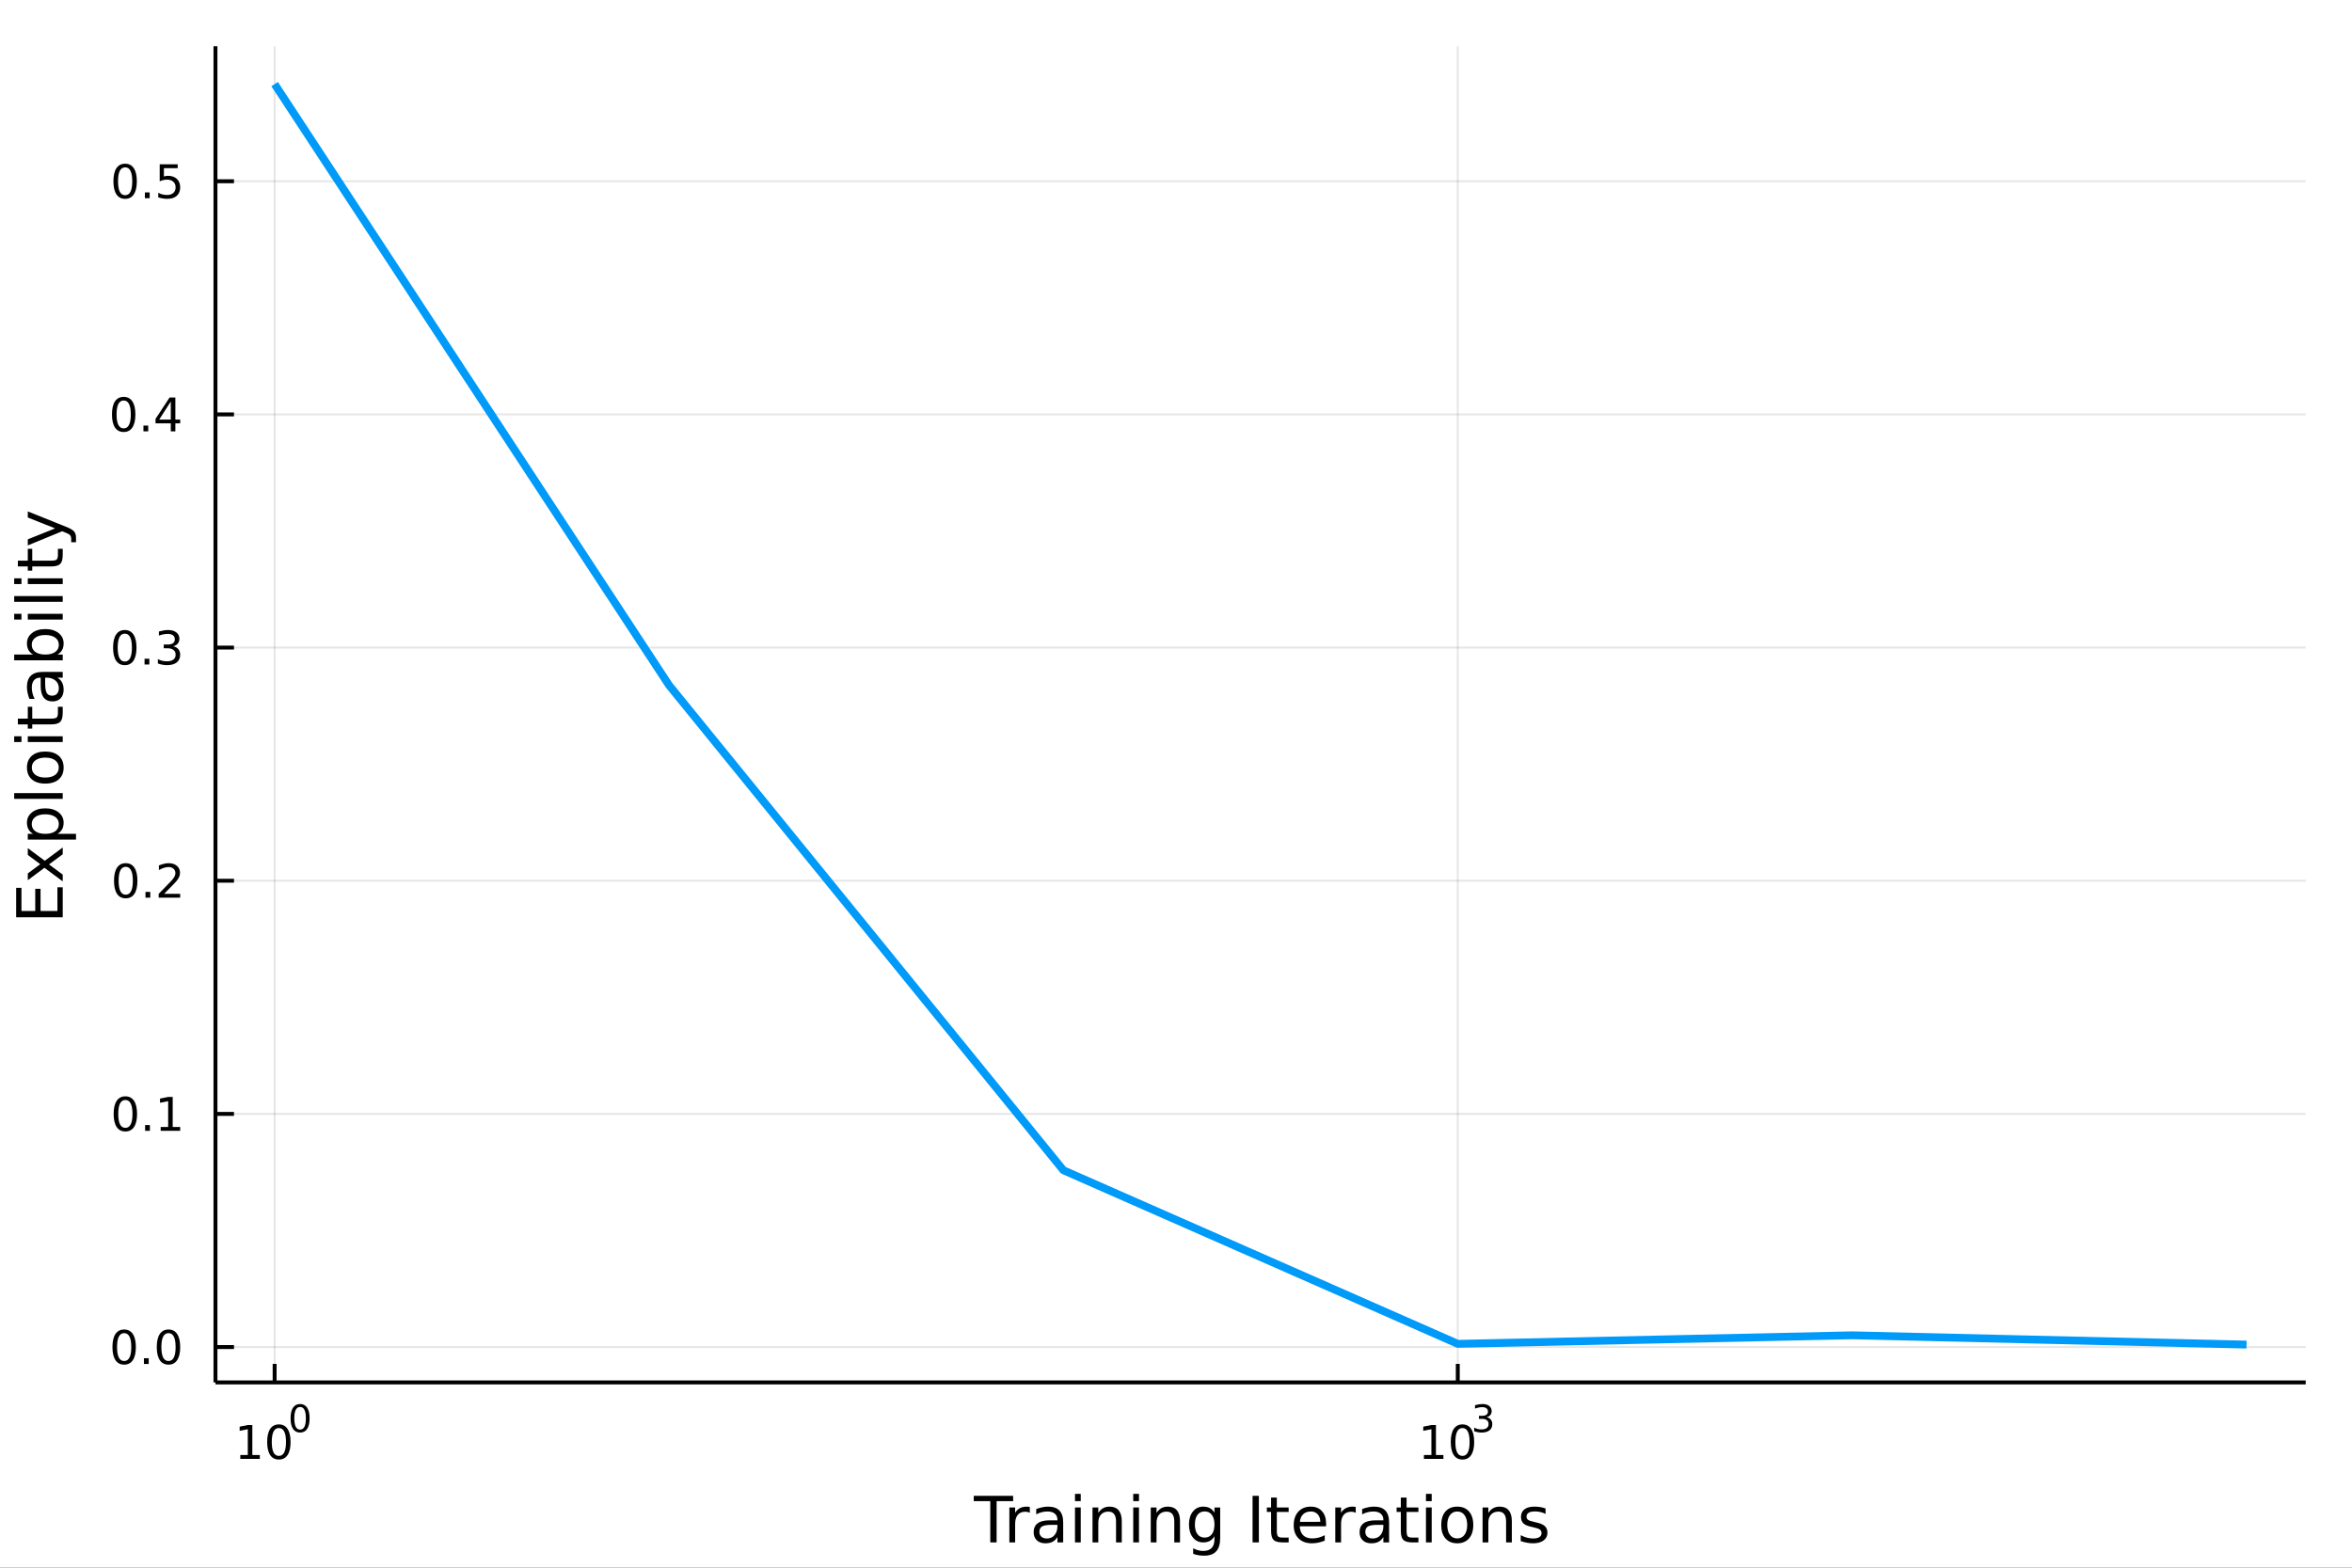 <?xml version="1.0" encoding="utf-8"?>
<svg xmlns="http://www.w3.org/2000/svg" xmlns:xlink="http://www.w3.org/1999/xlink" width="600" height="400" viewBox="0 0 2400 1600">
<rect x="0" y="0" width="2400" height="1600" fill="#333333" stroke="none"/>
<defs>
  <clipPath id="clip020">
    <rect x="0" y="0" width="2400" height="1600"/>
  </clipPath>
</defs>
<path clip-path="url(#clip020)" d="
M0 1600 L2400 1600 L2400 0 L0 0  Z
  " fill="#ffffff" fill-rule="evenodd" fill-opacity="1"/>
<defs>
  <clipPath id="clip021">
    <rect x="480" y="0" width="1681" height="1600"/>
  </clipPath>
</defs>
<path clip-path="url(#clip020)" d="
M219.866 1410.9 L2352.76 1410.9 L2352.76 47.244 L219.866 47.244  Z
  " fill="#ffffff" fill-rule="evenodd" fill-opacity="1"/>
<defs>
  <clipPath id="clip022">
    <rect x="219" y="47" width="2134" height="1365"/>
  </clipPath>
</defs>
<polyline clip-path="url(#clip022)" style="stroke:#000000; stroke-linecap:butt; stroke-linejoin:round; stroke-width:2; stroke-opacity:0.1; fill:none" points="
  280.231,1410.9 280.231,47.244 
  "/>
<polyline clip-path="url(#clip022)" style="stroke:#000000; stroke-linecap:butt; stroke-linejoin:round; stroke-width:2; stroke-opacity:0.1; fill:none" points="
  1487.53,1410.9 1487.53,47.244 
  "/>
<polyline clip-path="url(#clip020)" style="stroke:#000000; stroke-linecap:butt; stroke-linejoin:round; stroke-width:4; stroke-opacity:1; fill:none" points="
  219.866,1410.9 2352.76,1410.9 
  "/>
<polyline clip-path="url(#clip020)" style="stroke:#000000; stroke-linecap:butt; stroke-linejoin:round; stroke-width:4; stroke-opacity:1; fill:none" points="
  280.231,1410.9 280.231,1392 
  "/>
<polyline clip-path="url(#clip020)" style="stroke:#000000; stroke-linecap:butt; stroke-linejoin:round; stroke-width:4; stroke-opacity:1; fill:none" points="
  1487.53,1410.9 1487.53,1392 
  "/>
<path clip-path="url(#clip020)" d="M245.214 1485.02 L252.853 1485.02 L252.853 1458.66 L244.543 1460.32 L244.543 1456.06 L252.806 1454.4 L257.482 1454.4 L257.482 1485.02 L265.121 1485.02 L265.121 1488.96 L245.214 1488.96 L245.214 1485.02 Z" fill="#000000" fill-rule="evenodd" fill-opacity="1" /><path clip-path="url(#clip020)" d="M284.566 1457.48 Q280.954 1457.48 279.126 1461.04 Q277.32 1464.58 277.32 1471.71 Q277.32 1478.82 279.126 1482.38 Q280.954 1485.92 284.566 1485.92 Q288.2 1485.92 290.005 1482.38 Q291.834 1478.82 291.834 1471.71 Q291.834 1464.58 290.005 1461.04 Q288.2 1457.48 284.566 1457.48 M284.566 1453.77 Q290.376 1453.77 293.431 1458.38 Q296.51 1462.96 296.51 1471.71 Q296.51 1480.44 293.431 1485.04 Q290.376 1489.63 284.566 1489.63 Q278.755 1489.63 275.677 1485.04 Q272.621 1480.44 272.621 1471.71 Q272.621 1462.96 275.677 1458.38 Q278.755 1453.77 284.566 1453.77 Z" fill="#000000" fill-rule="evenodd" fill-opacity="1" /><path clip-path="url(#clip020)" d="M306.215 1435.97 Q303.281 1435.97 301.795 1438.86 Q300.328 1441.74 300.328 1447.53 Q300.328 1453.31 301.795 1456.2 Q303.281 1459.08 306.215 1459.08 Q309.168 1459.08 310.635 1456.2 Q312.12 1453.31 312.12 1447.53 Q312.12 1441.74 310.635 1438.86 Q309.168 1435.97 306.215 1435.97 M306.215 1432.96 Q310.935 1432.96 313.418 1436.7 Q315.92 1440.43 315.92 1447.53 Q315.92 1454.62 313.418 1458.37 Q310.935 1462.09 306.215 1462.09 Q301.494 1462.09 298.993 1458.37 Q296.51 1454.62 296.51 1447.53 Q296.51 1440.43 298.993 1436.7 Q301.494 1432.96 306.215 1432.96 Z" fill="#000000" fill-rule="evenodd" fill-opacity="1" /><path clip-path="url(#clip020)" d="M1452.97 1485.02 L1460.61 1485.02 L1460.61 1458.66 L1452.3 1460.32 L1452.3 1456.06 L1460.56 1454.4 L1465.24 1454.4 L1465.24 1485.02 L1472.88 1485.02 L1472.88 1488.96 L1452.97 1488.96 L1452.97 1485.02 Z" fill="#000000" fill-rule="evenodd" fill-opacity="1" /><path clip-path="url(#clip020)" d="M1492.32 1457.48 Q1488.71 1457.48 1486.88 1461.04 Q1485.08 1464.58 1485.08 1471.71 Q1485.08 1478.82 1486.88 1482.38 Q1488.71 1485.92 1492.32 1485.92 Q1495.96 1485.92 1497.76 1482.38 Q1499.59 1478.82 1499.59 1471.71 Q1499.59 1464.58 1497.76 1461.04 Q1495.96 1457.48 1492.32 1457.48 M1492.32 1453.77 Q1498.13 1453.77 1501.19 1458.38 Q1504.27 1462.96 1504.27 1471.71 Q1504.27 1480.44 1501.19 1485.04 Q1498.13 1489.63 1492.32 1489.63 Q1486.51 1489.63 1483.43 1485.04 Q1480.38 1480.44 1480.38 1471.71 Q1480.38 1462.96 1483.43 1458.38 Q1486.51 1453.77 1492.32 1453.77 Z" fill="#000000" fill-rule="evenodd" fill-opacity="1" /><path clip-path="url(#clip020)" d="M1516.96 1446.41 Q1519.69 1446.99 1521.21 1448.83 Q1522.75 1450.68 1522.75 1453.38 Q1522.75 1457.54 1519.9 1459.82 Q1517.04 1462.09 1511.77 1462.09 Q1510 1462.09 1508.12 1461.73 Q1506.26 1461.4 1504.27 1460.7 L1504.27 1457.03 Q1505.85 1457.95 1507.73 1458.42 Q1509.61 1458.89 1511.66 1458.89 Q1515.23 1458.89 1517.09 1457.48 Q1518.97 1456.07 1518.97 1453.38 Q1518.97 1450.9 1517.23 1449.51 Q1515.49 1448.1 1512.39 1448.1 L1509.12 1448.1 L1509.12 1444.98 L1512.54 1444.98 Q1515.34 1444.98 1516.83 1443.87 Q1518.32 1442.74 1518.32 1440.63 Q1518.32 1438.47 1516.77 1437.32 Q1515.25 1436.16 1512.39 1436.16 Q1510.83 1436.16 1509.04 1436.49 Q1507.26 1436.83 1505.11 1437.55 L1505.11 1434.16 Q1507.28 1433.56 1509.16 1433.26 Q1511.06 1432.96 1512.73 1432.96 Q1517.06 1432.96 1519.58 1434.93 Q1522.1 1436.89 1522.1 1440.24 Q1522.1 1442.57 1520.76 1444.19 Q1519.43 1445.79 1516.96 1446.41 Z" fill="#000000" fill-rule="evenodd" fill-opacity="1" /><path clip-path="url(#clip020)" d="M993.616 1526.67 L1033.82 1526.67 L1033.82 1532.08 L1016.95 1532.08 L1016.95 1574.19 L1010.49 1574.19 L1010.49 1532.08 L993.616 1532.08 L993.616 1526.67 Z" fill="#000000" fill-rule="evenodd" fill-opacity="1" /><path clip-path="url(#clip020)" d="M1050.84 1544.01 Q1049.86 1543.44 1048.68 1543.18 Q1047.53 1542.9 1046.13 1542.9 Q1041.17 1542.9 1038.49 1546.14 Q1035.85 1549.36 1035.85 1555.41 L1035.85 1574.19 L1029.96 1574.19 L1029.96 1538.54 L1035.85 1538.54 L1035.85 1544.08 Q1037.7 1540.83 1040.66 1539.27 Q1043.62 1537.68 1047.85 1537.68 Q1048.46 1537.68 1049.19 1537.77 Q1049.92 1537.84 1050.81 1538 L1050.84 1544.01 Z" fill="#000000" fill-rule="evenodd" fill-opacity="1" /><path clip-path="url(#clip020)" d="M1073.19 1556.27 Q1066.09 1556.27 1063.35 1557.89 Q1060.61 1559.51 1060.61 1563.43 Q1060.61 1566.55 1062.65 1568.39 Q1064.72 1570.21 1068.25 1570.21 Q1073.12 1570.21 1076.05 1566.77 Q1079.01 1563.3 1079.01 1557.57 L1079.01 1556.27 L1073.19 1556.27 M1084.87 1553.85 L1084.87 1574.19 L1079.01 1574.19 L1079.01 1568.77 Q1077.01 1572.02 1074.01 1573.58 Q1071.02 1575.11 1066.69 1575.11 Q1061.22 1575.11 1057.97 1572.05 Q1054.76 1568.97 1054.76 1563.81 Q1054.76 1557.79 1058.77 1554.74 Q1062.81 1551.68 1070.8 1551.68 L1079.01 1551.68 L1079.01 1551.11 Q1079.01 1547.07 1076.34 1544.87 Q1073.7 1542.64 1068.89 1542.64 Q1065.83 1542.64 1062.94 1543.38 Q1060.04 1544.11 1057.37 1545.57 L1057.37 1540.16 Q1060.58 1538.92 1063.61 1538.31 Q1066.63 1537.68 1069.5 1537.68 Q1077.23 1537.68 1081.05 1541.69 Q1084.87 1545.7 1084.87 1553.85 Z" fill="#000000" fill-rule="evenodd" fill-opacity="1" /><path clip-path="url(#clip020)" d="M1096.93 1538.54 L1102.79 1538.54 L1102.79 1574.19 L1096.93 1574.19 L1096.93 1538.54 M1096.93 1524.66 L1102.79 1524.66 L1102.79 1532.08 L1096.93 1532.08 L1096.93 1524.66 Z" fill="#000000" fill-rule="evenodd" fill-opacity="1" /><path clip-path="url(#clip020)" d="M1144.67 1552.67 L1144.67 1574.19 L1138.82 1574.19 L1138.82 1552.86 Q1138.82 1547.8 1136.84 1545.29 Q1134.87 1542.77 1130.92 1542.77 Q1126.18 1542.77 1123.44 1545.79 Q1120.71 1548.82 1120.71 1554.04 L1120.71 1574.19 L1114.82 1574.19 L1114.82 1538.54 L1120.71 1538.54 L1120.71 1544.08 Q1122.81 1540.86 1125.64 1539.27 Q1128.51 1537.68 1132.23 1537.68 Q1138.37 1537.68 1141.52 1541.5 Q1144.67 1545.29 1144.67 1552.67 Z" fill="#000000" fill-rule="evenodd" fill-opacity="1" /><path clip-path="url(#clip020)" d="M1156.36 1538.54 L1162.21 1538.54 L1162.21 1574.19 L1156.36 1574.19 L1156.36 1538.54 M1156.36 1524.66 L1162.21 1524.66 L1162.21 1532.08 L1156.36 1532.08 L1156.36 1524.66 Z" fill="#000000" fill-rule="evenodd" fill-opacity="1" /><path clip-path="url(#clip020)" d="M1204.1 1552.67 L1204.1 1574.19 L1198.24 1574.19 L1198.24 1552.86 Q1198.24 1547.8 1196.27 1545.29 Q1194.29 1542.77 1190.35 1542.77 Q1185.61 1542.77 1182.87 1545.79 Q1180.13 1548.82 1180.13 1554.04 L1180.13 1574.19 L1174.24 1574.19 L1174.24 1538.54 L1180.13 1538.54 L1180.13 1544.08 Q1182.23 1540.86 1185.06 1539.27 Q1187.93 1537.68 1191.65 1537.68 Q1197.8 1537.68 1200.95 1541.5 Q1204.1 1545.29 1204.1 1552.67 Z" fill="#000000" fill-rule="evenodd" fill-opacity="1" /><path clip-path="url(#clip020)" d="M1239.24 1555.95 Q1239.24 1549.58 1236.59 1546.08 Q1233.98 1542.58 1229.24 1542.58 Q1224.53 1542.58 1221.89 1546.08 Q1219.28 1549.58 1219.28 1555.95 Q1219.28 1562.28 1221.89 1565.78 Q1224.53 1569.28 1229.24 1569.28 Q1233.98 1569.28 1236.59 1565.78 Q1239.24 1562.28 1239.24 1555.95 M1245.09 1569.76 Q1245.09 1578.86 1241.05 1583.29 Q1237.01 1587.74 1228.67 1587.74 Q1225.58 1587.74 1222.84 1587.27 Q1220.11 1586.82 1217.53 1585.87 L1217.53 1580.17 Q1220.11 1581.57 1222.62 1582.24 Q1225.14 1582.91 1227.75 1582.91 Q1233.51 1582.91 1236.37 1579.88 Q1239.24 1576.89 1239.24 1570.81 L1239.24 1567.92 Q1237.42 1571.07 1234.59 1572.63 Q1231.76 1574.19 1227.81 1574.19 Q1221.25 1574.19 1217.24 1569.19 Q1213.23 1564.19 1213.23 1555.95 Q1213.23 1547.67 1217.24 1542.68 Q1221.25 1537.68 1227.81 1537.68 Q1231.76 1537.68 1234.59 1539.24 Q1237.42 1540.8 1239.24 1543.95 L1239.24 1538.54 L1245.09 1538.54 L1245.09 1569.76 Z" fill="#000000" fill-rule="evenodd" fill-opacity="1" /><path clip-path="url(#clip020)" d="M1278.13 1526.67 L1284.56 1526.67 L1284.56 1574.19 L1278.13 1574.19 L1278.13 1526.67 Z" fill="#000000" fill-rule="evenodd" fill-opacity="1" /><path clip-path="url(#clip020)" d="M1302.89 1528.42 L1302.89 1538.54 L1314.96 1538.54 L1314.96 1543.09 L1302.89 1543.09 L1302.89 1562.44 Q1302.89 1566.8 1304.07 1568.04 Q1305.28 1569.28 1308.94 1569.28 L1314.96 1569.28 L1314.96 1574.19 L1308.94 1574.19 Q1302.16 1574.19 1299.58 1571.67 Q1297.01 1569.12 1297.01 1562.44 L1297.01 1543.09 L1292.71 1543.09 L1292.71 1538.54 L1297.01 1538.54 L1297.01 1528.42 L1302.89 1528.42 Z" fill="#000000" fill-rule="evenodd" fill-opacity="1" /><path clip-path="url(#clip020)" d="M1353.15 1554.9 L1353.15 1557.76 L1326.22 1557.76 Q1326.61 1563.81 1329.85 1566.99 Q1333.13 1570.14 1338.96 1570.14 Q1342.33 1570.14 1345.48 1569.32 Q1348.66 1568.49 1351.78 1566.83 L1351.78 1572.37 Q1348.63 1573.71 1345.32 1574.41 Q1342.01 1575.11 1338.61 1575.11 Q1330.08 1575.11 1325.08 1570.14 Q1320.11 1565.18 1320.11 1556.71 Q1320.11 1547.96 1324.82 1542.83 Q1329.57 1537.68 1337.59 1537.68 Q1344.78 1537.68 1348.95 1542.33 Q1353.15 1546.94 1353.15 1554.9 M1347.29 1553.18 Q1347.23 1548.37 1344.59 1545.51 Q1341.98 1542.64 1337.65 1542.64 Q1332.75 1542.64 1329.79 1545.41 Q1326.86 1548.18 1326.42 1553.21 L1347.29 1553.18 Z" fill="#000000" fill-rule="evenodd" fill-opacity="1" /><path clip-path="url(#clip020)" d="M1383.42 1544.01 Q1382.43 1543.44 1381.26 1543.18 Q1380.11 1542.9 1378.71 1542.9 Q1373.74 1542.9 1371.07 1546.14 Q1368.43 1549.36 1368.43 1555.41 L1368.43 1574.19 L1362.54 1574.19 L1362.54 1538.54 L1368.43 1538.54 L1368.43 1544.08 Q1370.27 1540.83 1373.23 1539.27 Q1376.19 1537.68 1380.43 1537.68 Q1381.03 1537.68 1381.76 1537.77 Q1382.5 1537.84 1383.39 1538 L1383.42 1544.01 Z" fill="#000000" fill-rule="evenodd" fill-opacity="1" /><path clip-path="url(#clip020)" d="M1405.76 1556.27 Q1398.67 1556.27 1395.93 1557.89 Q1393.19 1559.51 1393.19 1563.43 Q1393.19 1566.55 1395.23 1568.39 Q1397.3 1570.21 1400.83 1570.21 Q1405.7 1570.21 1408.63 1566.77 Q1411.59 1563.3 1411.59 1557.57 L1411.59 1556.27 L1405.76 1556.27 M1417.44 1553.85 L1417.44 1574.19 L1411.59 1574.19 L1411.59 1568.77 Q1409.58 1572.02 1406.59 1573.58 Q1403.6 1575.11 1399.27 1575.11 Q1393.8 1575.11 1390.55 1572.05 Q1387.33 1568.97 1387.33 1563.81 Q1387.33 1557.79 1391.35 1554.74 Q1395.39 1551.68 1403.38 1551.68 L1411.59 1551.68 L1411.59 1551.11 Q1411.59 1547.07 1408.91 1544.87 Q1406.27 1542.64 1401.47 1542.64 Q1398.41 1542.64 1395.51 1543.38 Q1392.62 1544.11 1389.94 1545.57 L1389.94 1540.16 Q1393.16 1538.92 1396.18 1538.31 Q1399.21 1537.68 1402.07 1537.68 Q1409.81 1537.68 1413.63 1541.69 Q1417.44 1545.7 1417.44 1553.85 Z" fill="#000000" fill-rule="evenodd" fill-opacity="1" /><path clip-path="url(#clip020)" d="M1435.3 1528.42 L1435.3 1538.54 L1447.36 1538.54 L1447.36 1543.09 L1435.3 1543.09 L1435.3 1562.44 Q1435.3 1566.8 1436.48 1568.04 Q1437.69 1569.28 1441.35 1569.28 L1447.36 1569.28 L1447.36 1574.19 L1441.35 1574.19 Q1434.57 1574.19 1431.99 1571.67 Q1429.41 1569.12 1429.41 1562.44 L1429.41 1543.09 L1425.12 1543.09 L1425.12 1538.54 L1429.41 1538.54 L1429.41 1528.42 L1435.3 1528.42 Z" fill="#000000" fill-rule="evenodd" fill-opacity="1" /><path clip-path="url(#clip020)" d="M1455.07 1538.54 L1460.92 1538.54 L1460.92 1574.19 L1455.07 1574.19 L1455.07 1538.54 M1455.07 1524.66 L1460.92 1524.66 L1460.92 1532.08 L1455.07 1532.08 L1455.07 1524.66 Z" fill="#000000" fill-rule="evenodd" fill-opacity="1" /><path clip-path="url(#clip020)" d="M1486.99 1542.64 Q1482.28 1542.64 1479.54 1546.34 Q1476.8 1550 1476.8 1556.39 Q1476.8 1562.79 1479.51 1566.48 Q1482.25 1570.14 1486.99 1570.14 Q1491.67 1570.14 1494.41 1566.45 Q1497.14 1562.76 1497.14 1556.39 Q1497.14 1550.06 1494.41 1546.37 Q1491.67 1542.64 1486.99 1542.64 M1486.99 1537.68 Q1494.63 1537.68 1498.99 1542.64 Q1503.35 1547.61 1503.35 1556.39 Q1503.35 1565.15 1498.99 1570.14 Q1494.63 1575.11 1486.99 1575.11 Q1479.32 1575.11 1474.96 1570.14 Q1470.63 1565.15 1470.63 1556.39 Q1470.63 1547.61 1474.96 1542.64 Q1479.32 1537.68 1486.99 1537.68 Z" fill="#000000" fill-rule="evenodd" fill-opacity="1" /><path clip-path="url(#clip020)" d="M1542.69 1552.67 L1542.69 1574.19 L1536.83 1574.19 L1536.83 1552.86 Q1536.83 1547.8 1534.86 1545.29 Q1532.89 1542.77 1528.94 1542.77 Q1524.2 1542.77 1521.46 1545.79 Q1518.72 1548.82 1518.72 1554.04 L1518.72 1574.19 L1512.83 1574.19 L1512.83 1538.54 L1518.72 1538.54 L1518.72 1544.08 Q1520.82 1540.86 1523.66 1539.27 Q1526.52 1537.68 1530.24 1537.68 Q1536.39 1537.68 1539.54 1541.5 Q1542.69 1545.29 1542.69 1552.67 Z" fill="#000000" fill-rule="evenodd" fill-opacity="1" /><path clip-path="url(#clip020)" d="M1577.1 1539.59 L1577.1 1545.13 Q1574.61 1543.85 1571.94 1543.22 Q1569.27 1542.58 1566.4 1542.58 Q1562.04 1542.58 1559.85 1543.92 Q1557.68 1545.25 1557.68 1547.93 Q1557.68 1549.96 1559.24 1551.14 Q1560.8 1552.29 1565.51 1553.34 L1567.52 1553.78 Q1573.75 1555.12 1576.36 1557.57 Q1579.01 1559.99 1579.01 1564.35 Q1579.01 1569.32 1575.06 1572.21 Q1571.14 1575.11 1564.27 1575.11 Q1561.41 1575.11 1558.29 1574.54 Q1555.2 1573.99 1551.76 1572.88 L1551.76 1566.83 Q1555.01 1568.52 1558.16 1569.38 Q1561.31 1570.21 1564.4 1570.21 Q1568.53 1570.21 1570.76 1568.81 Q1572.99 1567.37 1572.99 1564.8 Q1572.99 1562.41 1571.37 1561.14 Q1569.78 1559.86 1564.33 1558.68 L1562.3 1558.21 Q1556.85 1557.06 1554.43 1554.71 Q1552.02 1552.32 1552.02 1548.18 Q1552.02 1543.15 1555.58 1540.42 Q1559.15 1537.68 1565.7 1537.68 Q1568.95 1537.68 1571.81 1538.16 Q1574.68 1538.63 1577.1 1539.59 Z" fill="#000000" fill-rule="evenodd" fill-opacity="1" /><polyline clip-path="url(#clip022)" style="stroke:#000000; stroke-linecap:butt; stroke-linejoin:round; stroke-width:2; stroke-opacity:0.1; fill:none" points="
  219.866,1374.81 2352.76,1374.81 
  "/>
<polyline clip-path="url(#clip022)" style="stroke:#000000; stroke-linecap:butt; stroke-linejoin:round; stroke-width:2; stroke-opacity:0.1; fill:none" points="
  219.866,1136.85 2352.76,1136.85 
  "/>
<polyline clip-path="url(#clip022)" style="stroke:#000000; stroke-linecap:butt; stroke-linejoin:round; stroke-width:2; stroke-opacity:0.1; fill:none" points="
  219.866,898.885 2352.76,898.885 
  "/>
<polyline clip-path="url(#clip022)" style="stroke:#000000; stroke-linecap:butt; stroke-linejoin:round; stroke-width:2; stroke-opacity:0.1; fill:none" points="
  219.866,660.92 2352.76,660.92 
  "/>
<polyline clip-path="url(#clip022)" style="stroke:#000000; stroke-linecap:butt; stroke-linejoin:round; stroke-width:2; stroke-opacity:0.1; fill:none" points="
  219.866,422.955 2352.76,422.955 
  "/>
<polyline clip-path="url(#clip022)" style="stroke:#000000; stroke-linecap:butt; stroke-linejoin:round; stroke-width:2; stroke-opacity:0.1; fill:none" points="
  219.866,184.99 2352.76,184.99 
  "/>
<polyline clip-path="url(#clip020)" style="stroke:#000000; stroke-linecap:butt; stroke-linejoin:round; stroke-width:4; stroke-opacity:1; fill:none" points="
  219.866,1410.9 219.866,47.244 
  "/>
<polyline clip-path="url(#clip020)" style="stroke:#000000; stroke-linecap:butt; stroke-linejoin:round; stroke-width:4; stroke-opacity:1; fill:none" points="
  219.866,1374.81 238.764,1374.81 
  "/>
<polyline clip-path="url(#clip020)" style="stroke:#000000; stroke-linecap:butt; stroke-linejoin:round; stroke-width:4; stroke-opacity:1; fill:none" points="
  219.866,1136.85 238.764,1136.85 
  "/>
<polyline clip-path="url(#clip020)" style="stroke:#000000; stroke-linecap:butt; stroke-linejoin:round; stroke-width:4; stroke-opacity:1; fill:none" points="
  219.866,898.885 238.764,898.885 
  "/>
<polyline clip-path="url(#clip020)" style="stroke:#000000; stroke-linecap:butt; stroke-linejoin:round; stroke-width:4; stroke-opacity:1; fill:none" points="
  219.866,660.92 238.764,660.92 
  "/>
<polyline clip-path="url(#clip020)" style="stroke:#000000; stroke-linecap:butt; stroke-linejoin:round; stroke-width:4; stroke-opacity:1; fill:none" points="
  219.866,422.955 238.764,422.955 
  "/>
<polyline clip-path="url(#clip020)" style="stroke:#000000; stroke-linecap:butt; stroke-linejoin:round; stroke-width:4; stroke-opacity:1; fill:none" points="
  219.866,184.99 238.764,184.99 
  "/>
<path clip-path="url(#clip020)" d="M126.691 1360.61 Q123.08 1360.61 121.251 1364.18 Q119.445 1367.72 119.445 1374.85 Q119.445 1381.96 121.251 1385.52 Q123.08 1389.06 126.691 1389.06 Q130.325 1389.06 132.13 1385.52 Q133.959 1381.96 133.959 1374.85 Q133.959 1367.72 132.13 1364.18 Q130.325 1360.61 126.691 1360.61 M126.691 1356.91 Q132.501 1356.91 135.556 1361.52 Q138.635 1366.1 138.635 1374.85 Q138.635 1383.58 135.556 1388.18 Q132.501 1392.77 126.691 1392.77 Q120.88 1392.77 117.802 1388.18 Q114.746 1383.58 114.746 1374.85 Q114.746 1366.1 117.802 1361.52 Q120.88 1356.91 126.691 1356.91 Z" fill="#000000" fill-rule="evenodd" fill-opacity="1" /><path clip-path="url(#clip020)" d="M146.853 1386.22 L151.737 1386.22 L151.737 1392.09 L146.853 1392.09 L146.853 1386.22 Z" fill="#000000" fill-rule="evenodd" fill-opacity="1" /><path clip-path="url(#clip020)" d="M171.922 1360.61 Q168.311 1360.61 166.482 1364.18 Q164.677 1367.72 164.677 1374.85 Q164.677 1381.96 166.482 1385.52 Q168.311 1389.06 171.922 1389.06 Q175.556 1389.06 177.362 1385.52 Q179.19 1381.96 179.19 1374.85 Q179.19 1367.72 177.362 1364.18 Q175.556 1360.61 171.922 1360.61 M171.922 1356.91 Q177.732 1356.91 180.788 1361.52 Q183.866 1366.1 183.866 1374.85 Q183.866 1383.58 180.788 1388.18 Q177.732 1392.77 171.922 1392.77 Q166.112 1392.77 163.033 1388.18 Q159.978 1383.58 159.978 1374.85 Q159.978 1366.1 163.033 1361.52 Q166.112 1356.91 171.922 1356.91 Z" fill="#000000" fill-rule="evenodd" fill-opacity="1" /><path clip-path="url(#clip020)" d="M127.917 1122.65 Q124.306 1122.65 122.478 1126.21 Q120.672 1129.76 120.672 1136.88 Q120.672 1143.99 122.478 1147.56 Q124.306 1151.1 127.917 1151.1 Q131.552 1151.1 133.357 1147.56 Q135.186 1143.99 135.186 1136.88 Q135.186 1129.76 133.357 1126.21 Q131.552 1122.65 127.917 1122.65 M127.917 1118.94 Q133.728 1118.94 136.783 1123.55 Q139.862 1128.13 139.862 1136.88 Q139.862 1145.61 136.783 1150.22 Q133.728 1154.8 127.917 1154.8 Q122.107 1154.8 119.029 1150.22 Q115.973 1145.61 115.973 1136.88 Q115.973 1128.13 119.029 1123.55 Q122.107 1118.94 127.917 1118.94 Z" fill="#000000" fill-rule="evenodd" fill-opacity="1" /><path clip-path="url(#clip020)" d="M148.079 1148.25 L152.964 1148.25 L152.964 1154.13 L148.079 1154.13 L148.079 1148.25 Z" fill="#000000" fill-rule="evenodd" fill-opacity="1" /><path clip-path="url(#clip020)" d="M163.959 1150.19 L171.598 1150.19 L171.598 1123.83 L163.288 1125.5 L163.288 1121.24 L171.552 1119.57 L176.227 1119.57 L176.227 1150.19 L183.866 1150.19 L183.866 1154.13 L163.959 1154.13 L163.959 1150.19 Z" fill="#000000" fill-rule="evenodd" fill-opacity="1" /><path clip-path="url(#clip020)" d="M128.288 884.684 Q124.677 884.684 122.848 888.248 Q121.043 891.79 121.043 898.92 Q121.043 906.026 122.848 909.591 Q124.677 913.133 128.288 913.133 Q131.922 913.133 133.728 909.591 Q135.556 906.026 135.556 898.92 Q135.556 891.79 133.728 888.248 Q131.922 884.684 128.288 884.684 M128.288 880.98 Q134.098 880.98 137.154 885.586 Q140.232 890.17 140.232 898.92 Q140.232 907.647 137.154 912.253 Q134.098 916.836 128.288 916.836 Q122.478 916.836 119.399 912.253 Q116.343 907.647 116.343 898.92 Q116.343 890.17 119.399 885.586 Q122.478 880.98 128.288 880.98 Z" fill="#000000" fill-rule="evenodd" fill-opacity="1" /><path clip-path="url(#clip020)" d="M148.45 910.285 L153.334 910.285 L153.334 916.165 L148.45 916.165 L148.45 910.285 Z" fill="#000000" fill-rule="evenodd" fill-opacity="1" /><path clip-path="url(#clip020)" d="M167.547 912.23 L183.866 912.23 L183.866 916.165 L161.922 916.165 L161.922 912.23 Q164.584 909.475 169.167 904.846 Q173.774 900.193 174.954 898.85 Q177.2 896.327 178.079 894.591 Q178.982 892.832 178.982 891.142 Q178.982 888.387 177.038 886.651 Q175.116 884.915 172.014 884.915 Q169.815 884.915 167.362 885.679 Q164.931 886.443 162.153 887.994 L162.153 883.272 Q164.977 882.137 167.431 881.559 Q169.885 880.98 171.922 880.98 Q177.292 880.98 180.487 883.665 Q183.681 886.35 183.681 890.841 Q183.681 892.971 182.871 894.892 Q182.084 896.79 179.977 899.383 Q179.399 900.054 176.297 903.272 Q173.195 906.466 167.547 912.23 Z" fill="#000000" fill-rule="evenodd" fill-opacity="1" /><path clip-path="url(#clip020)" d="M127.339 646.719 Q123.728 646.719 121.899 650.284 Q120.093 653.825 120.093 660.955 Q120.093 668.061 121.899 671.626 Q123.728 675.168 127.339 675.168 Q130.973 675.168 132.779 671.626 Q134.607 668.061 134.607 660.955 Q134.607 653.825 132.779 650.284 Q130.973 646.719 127.339 646.719 M127.339 643.015 Q133.149 643.015 136.204 647.622 Q139.283 652.205 139.283 660.955 Q139.283 669.682 136.204 674.288 Q133.149 678.871 127.339 678.871 Q121.529 678.871 118.45 674.288 Q115.394 669.682 115.394 660.955 Q115.394 652.205 118.45 647.622 Q121.529 643.015 127.339 643.015 Z" fill="#000000" fill-rule="evenodd" fill-opacity="1" /><path clip-path="url(#clip020)" d="M147.501 672.32 L152.385 672.32 L152.385 678.2 L147.501 678.2 L147.501 672.32 Z" fill="#000000" fill-rule="evenodd" fill-opacity="1" /><path clip-path="url(#clip020)" d="M176.737 659.566 Q180.093 660.283 181.968 662.552 Q183.866 664.82 183.866 668.154 Q183.866 673.27 180.348 676.07 Q176.829 678.871 170.348 678.871 Q168.172 678.871 165.857 678.432 Q163.565 678.015 161.112 677.158 L161.112 672.645 Q163.056 673.779 165.371 674.357 Q167.686 674.936 170.209 674.936 Q174.607 674.936 176.899 673.2 Q179.214 671.464 179.214 668.154 Q179.214 665.098 177.061 663.385 Q174.931 661.649 171.112 661.649 L167.084 661.649 L167.084 657.807 L171.297 657.807 Q174.746 657.807 176.575 656.441 Q178.403 655.052 178.403 652.459 Q178.403 649.797 176.505 648.385 Q174.63 646.95 171.112 646.95 Q169.19 646.95 166.991 647.367 Q164.792 647.784 162.153 648.663 L162.153 644.497 Q164.815 643.756 167.13 643.385 Q169.468 643.015 171.528 643.015 Q176.852 643.015 179.954 645.446 Q183.056 647.853 183.056 651.973 Q183.056 654.844 181.413 656.834 Q179.769 658.802 176.737 659.566 Z" fill="#000000" fill-rule="evenodd" fill-opacity="1" /><path clip-path="url(#clip020)" d="M126.205 408.754 Q122.593 408.754 120.765 412.319 Q118.959 415.86 118.959 422.99 Q118.959 430.096 120.765 433.661 Q122.593 437.203 126.205 437.203 Q129.839 437.203 131.644 433.661 Q133.473 430.096 133.473 422.99 Q133.473 415.86 131.644 412.319 Q129.839 408.754 126.205 408.754 M126.205 405.05 Q132.015 405.05 135.07 409.657 Q138.149 414.24 138.149 422.99 Q138.149 431.717 135.07 436.323 Q132.015 440.906 126.205 440.906 Q120.394 440.906 117.316 436.323 Q114.26 431.717 114.26 422.99 Q114.26 414.24 117.316 409.657 Q120.394 405.05 126.205 405.05 Z" fill="#000000" fill-rule="evenodd" fill-opacity="1" /><path clip-path="url(#clip020)" d="M146.366 434.355 L151.251 434.355 L151.251 440.235 L146.366 440.235 L146.366 434.355 Z" fill="#000000" fill-rule="evenodd" fill-opacity="1" /><path clip-path="url(#clip020)" d="M174.283 409.749 L162.477 428.198 L174.283 428.198 L174.283 409.749 M173.056 405.675 L178.936 405.675 L178.936 428.198 L183.866 428.198 L183.866 432.087 L178.936 432.087 L178.936 440.235 L174.283 440.235 L174.283 432.087 L158.681 432.087 L158.681 427.573 L173.056 405.675 Z" fill="#000000" fill-rule="evenodd" fill-opacity="1" /><path clip-path="url(#clip020)" d="M127.686 170.789 Q124.075 170.789 122.246 174.354 Q120.441 177.895 120.441 185.025 Q120.441 192.131 122.246 195.696 Q124.075 199.238 127.686 199.238 Q131.32 199.238 133.126 195.696 Q134.954 192.131 134.954 185.025 Q134.954 177.895 133.126 174.354 Q131.32 170.789 127.686 170.789 M127.686 167.085 Q133.496 167.085 136.552 171.692 Q139.63 176.275 139.63 185.025 Q139.63 193.752 136.552 198.358 Q133.496 202.941 127.686 202.941 Q121.876 202.941 118.797 198.358 Q115.742 193.752 115.742 185.025 Q115.742 176.275 118.797 171.692 Q121.876 167.085 127.686 167.085 Z" fill="#000000" fill-rule="evenodd" fill-opacity="1" /><path clip-path="url(#clip020)" d="M147.848 196.391 L152.732 196.391 L152.732 202.27 L147.848 202.27 L147.848 196.391 Z" fill="#000000" fill-rule="evenodd" fill-opacity="1" /><path clip-path="url(#clip020)" d="M162.964 167.71 L181.32 167.71 L181.32 171.645 L167.246 171.645 L167.246 180.117 Q168.264 179.77 169.283 179.608 Q170.302 179.423 171.32 179.423 Q177.107 179.423 180.487 182.594 Q183.866 185.766 183.866 191.182 Q183.866 196.761 180.394 199.863 Q176.922 202.941 170.602 202.941 Q168.427 202.941 166.158 202.571 Q163.913 202.201 161.505 201.46 L161.505 196.761 Q163.589 197.895 165.811 198.451 Q168.033 199.006 170.51 199.006 Q174.514 199.006 176.852 196.9 Q179.19 194.793 179.19 191.182 Q179.19 187.571 176.852 185.465 Q174.514 183.358 170.51 183.358 Q168.635 183.358 166.76 183.775 Q164.908 184.191 162.964 185.071 L162.964 167.71 Z" fill="#000000" fill-rule="evenodd" fill-opacity="1" /><path clip-path="url(#clip020)" d="M16.484 936.195 L16.484 906.148 L21.895 906.148 L21.895 929.765 L35.963 929.765 L35.963 907.135 L41.374 907.135 L41.374 929.765 L58.593 929.765 L58.593 905.575 L64.004 905.575 L64.004 936.195 L16.484 936.195 Z" fill="#000000" fill-rule="evenodd" fill-opacity="1" /><path clip-path="url(#clip020)" d="M28.356 865.631 L45.703 878.521 L64.004 864.962 L64.004 871.869 L50 882.245 L64.004 892.621 L64.004 899.528 L45.353 885.683 L28.356 898.35 L28.356 891.444 L41.056 881.991 L28.356 872.537 L28.356 865.631 Z" fill="#000000" fill-rule="evenodd" fill-opacity="1" /><path clip-path="url(#clip020)" d="M58.657 851.021 L77.563 851.021 L77.563 856.91 L28.356 856.91 L28.356 851.021 L33.767 851.021 Q30.584 849.175 29.056 846.374 Q27.497 843.542 27.497 839.627 Q27.497 833.134 32.653 829.092 Q37.809 825.017 46.212 825.017 Q54.615 825.017 59.771 829.092 Q64.927 833.134 64.927 839.627 Q64.927 843.542 63.399 846.374 Q61.84 849.175 58.657 851.021 M46.212 831.097 Q39.751 831.097 36.09 833.77 Q32.398 836.412 32.398 841.059 Q32.398 845.706 36.09 848.38 Q39.751 851.021 46.212 851.021 Q52.673 851.021 56.365 848.38 Q60.026 845.706 60.026 841.059 Q60.026 836.412 56.365 833.77 Q52.673 831.097 46.212 831.097 Z" fill="#000000" fill-rule="evenodd" fill-opacity="1" /><path clip-path="url(#clip020)" d="M14.479 815.31 L14.479 809.453 L64.004 809.453 L64.004 815.31 L14.479 815.31 Z" fill="#000000" fill-rule="evenodd" fill-opacity="1" /><path clip-path="url(#clip020)" d="M32.462 783.386 Q32.462 788.096 36.154 790.834 Q39.815 793.571 46.212 793.571 Q52.609 793.571 56.302 790.865 Q59.962 788.128 59.962 783.386 Q59.962 778.707 56.27 775.97 Q52.578 773.232 46.212 773.232 Q39.878 773.232 36.186 775.97 Q32.462 778.707 32.462 783.386 M27.497 783.386 Q27.497 775.747 32.462 771.386 Q37.427 767.026 46.212 767.026 Q54.965 767.026 59.962 771.386 Q64.927 775.747 64.927 783.386 Q64.927 791.056 59.962 795.417 Q54.965 799.746 46.212 799.746 Q37.427 799.746 32.462 795.417 Q27.497 791.056 27.497 783.386 Z" fill="#000000" fill-rule="evenodd" fill-opacity="1" /><path clip-path="url(#clip020)" d="M28.356 757.318 L28.356 751.462 L64.004 751.462 L64.004 757.318 L28.356 757.318 M14.479 757.318 L14.479 751.462 L21.895 751.462 L21.895 757.318 L14.479 757.318 Z" fill="#000000" fill-rule="evenodd" fill-opacity="1" /><path clip-path="url(#clip020)" d="M18.235 733.415 L28.356 733.415 L28.356 721.352 L32.908 721.352 L32.908 733.415 L52.259 733.415 Q56.62 733.415 57.861 732.237 Q59.103 731.028 59.103 727.368 L59.103 721.352 L64.004 721.352 L64.004 727.368 Q64.004 734.147 61.49 736.725 Q58.943 739.303 52.259 739.303 L32.908 739.303 L32.908 743.6 L28.356 743.6 L28.356 739.303 L18.235 739.303 L18.235 733.415 Z" fill="#000000" fill-rule="evenodd" fill-opacity="1" /><path clip-path="url(#clip020)" d="M46.085 697.449 Q46.085 704.546 47.708 707.284 Q49.331 710.021 53.246 710.021 Q56.365 710.021 58.211 707.984 Q60.026 705.915 60.026 702.382 Q60.026 697.512 56.588 694.584 Q53.119 691.624 47.39 691.624 L46.085 691.624 L46.085 697.449 M43.666 685.768 L64.004 685.768 L64.004 691.624 L58.593 691.624 Q61.84 693.629 63.399 696.621 Q64.927 699.613 64.927 703.942 Q64.927 709.416 61.872 712.663 Q58.784 715.877 53.628 715.877 Q47.612 715.877 44.557 711.867 Q41.501 707.825 41.501 699.836 L41.501 691.624 L40.928 691.624 Q36.886 691.624 34.69 694.298 Q32.462 696.939 32.462 701.746 Q32.462 704.801 33.194 707.698 Q33.926 710.594 35.39 713.268 L29.98 713.268 Q28.738 710.053 28.133 707.029 Q27.497 704.005 27.497 701.141 Q27.497 693.406 31.507 689.587 Q35.518 685.768 43.666 685.768 Z" fill="#000000" fill-rule="evenodd" fill-opacity="1" /><path clip-path="url(#clip020)" d="M46.212 648.114 Q39.751 648.114 36.09 650.788 Q32.398 653.43 32.398 658.077 Q32.398 662.724 36.09 665.397 Q39.751 668.039 46.212 668.039 Q52.673 668.039 56.365 665.397 Q60.026 662.724 60.026 658.077 Q60.026 653.43 56.365 650.788 Q52.673 648.114 46.212 648.114 M33.767 668.039 Q30.584 666.193 29.056 663.392 Q27.497 660.559 27.497 656.645 Q27.497 650.152 32.653 646.109 Q37.809 642.035 46.212 642.035 Q54.615 642.035 59.771 646.109 Q64.927 650.152 64.927 656.645 Q64.927 660.559 63.399 663.392 Q61.84 666.193 58.657 668.039 L64.004 668.039 L64.004 673.927 L14.479 673.927 L14.479 668.039 L33.767 668.039 Z" fill="#000000" fill-rule="evenodd" fill-opacity="1" /><path clip-path="url(#clip020)" d="M28.356 632.328 L28.356 626.471 L64.004 626.471 L64.004 632.328 L28.356 632.328 M14.479 632.328 L14.479 626.471 L21.895 626.471 L21.895 632.328 L14.479 632.328 Z" fill="#000000" fill-rule="evenodd" fill-opacity="1" /><path clip-path="url(#clip020)" d="M14.479 614.217 L14.479 608.361 L64.004 608.361 L64.004 614.217 L14.479 614.217 Z" fill="#000000" fill-rule="evenodd" fill-opacity="1" /><path clip-path="url(#clip020)" d="M28.356 596.107 L28.356 590.25 L64.004 590.25 L64.004 596.107 L28.356 596.107 M14.479 596.107 L14.479 590.25 L21.895 590.25 L21.895 596.107 L14.479 596.107 Z" fill="#000000" fill-rule="evenodd" fill-opacity="1" /><path clip-path="url(#clip020)" d="M18.235 572.203 L28.356 572.203 L28.356 560.14 L32.908 560.14 L32.908 572.203 L52.259 572.203 Q56.62 572.203 57.861 571.026 Q59.103 569.816 59.103 566.156 L59.103 560.14 L64.004 560.14 L64.004 566.156 Q64.004 572.935 61.49 575.514 Q58.943 578.092 52.259 578.092 L32.908 578.092 L32.908 582.389 L28.356 582.389 L28.356 578.092 L18.235 578.092 L18.235 572.203 Z" fill="#000000" fill-rule="evenodd" fill-opacity="1" /><path clip-path="url(#clip020)" d="M67.314 537.606 Q73.68 540.088 75.622 542.444 Q77.563 544.799 77.563 548.746 L77.563 553.425 L72.662 553.425 L72.662 549.987 Q72.662 547.568 71.516 546.231 Q70.37 544.895 66.105 543.271 L63.431 542.221 L28.356 556.639 L28.356 550.433 L56.238 539.293 L28.356 528.153 L28.356 521.946 L67.314 537.606 Z" fill="#000000" fill-rule="evenodd" fill-opacity="1" /><polyline clip-path="url(#clip022)" style="stroke:#009af9; stroke-linecap:butt; stroke-linejoin:round; stroke-width:8; stroke-opacity:1; fill:none" points="
  280.231,85.838 682.663,699.295 1085.1,1194.38 1487.53,1371.54 1889.96,1362.82 2292.39,1372.3 
  "/>
</svg>
